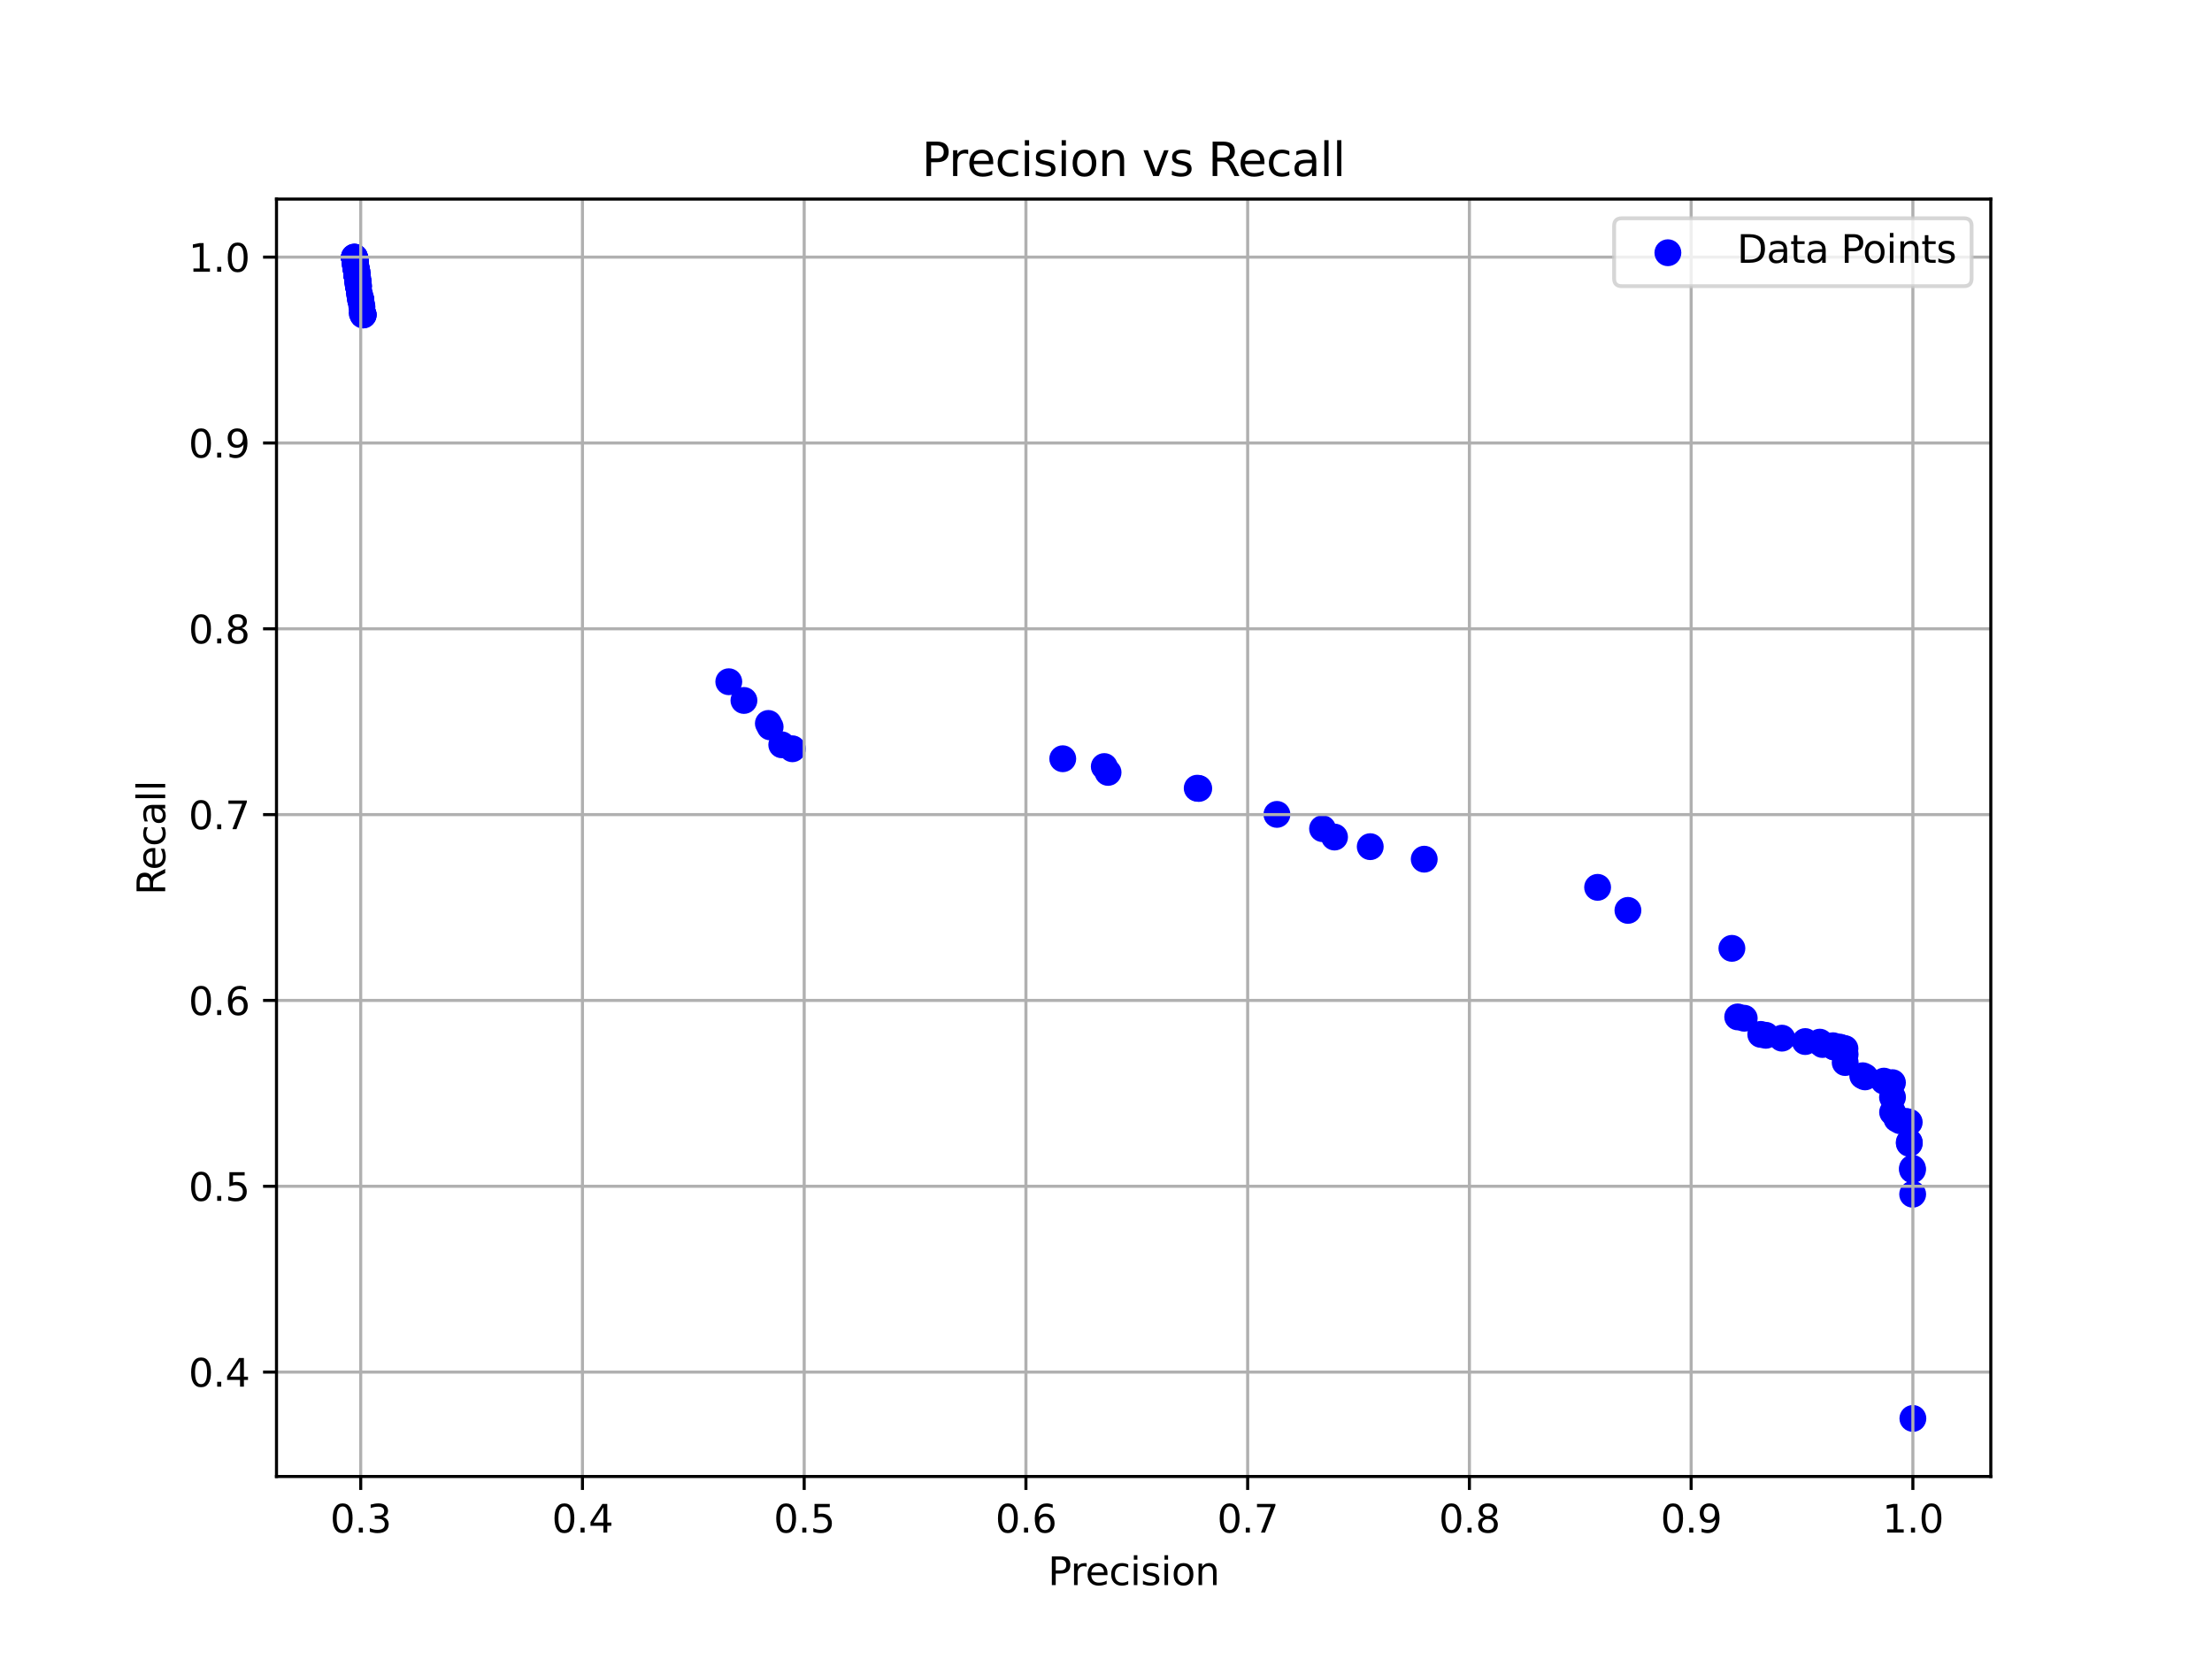 <?xml version="1.0" encoding="utf-8" standalone="no"?>
<!DOCTYPE svg PUBLIC "-//W3C//DTD SVG 1.1//EN"
  "http://www.w3.org/Graphics/SVG/1.1/DTD/svg11.dtd">
<svg xmlns:xlink="http://www.w3.org/1999/xlink" width="576pt" height="432pt" viewBox="0 0 576 432" xmlns="http://www.w3.org/2000/svg" version="1.1">
 <defs>
  <style type="text/css">*{stroke-linejoin: round; stroke-linecap: butt}</style>
 </defs>
 <g id="figure_1">
  <g id="patch_1">
   <path d="M 0 432 
L 576 432 
L 576 0 
L 0 0 
z
" style="fill: #ffffff"/>
  </g>
  <g id="axes_1">
   <g id="patch_2">
    <path d="M 72 384.48 
L 518.4 384.48 
L 518.4 51.84 
L 72 51.84 
z
" style="fill: #ffffff"/>
   </g>
   <g id="PathCollection_1">
    <defs>
     <path id="ma4d15899b3" d="M 0 3 
C 0.796 3 1.559 2.684 2.121 2.121 
C 2.684 1.559 3 0.796 3 0 
C 3 -0.796 2.684 -1.559 2.121 -2.121 
C 1.559 -2.684 0.796 -3 0 -3 
C -0.796 -3 -1.559 -2.684 -2.121 -2.121 
C -2.684 -1.559 -3 -0.796 -3 0 
C -3 0.796 -2.684 1.559 -2.121 2.121 
C -1.559 2.684 -0.796 3 0 3 
z
" style="stroke: #0000ff"/>
    </defs>
    <g clip-path="url(#p84e1c83f91)">
     <use xlink:href="#ma4d15899b3" x="92.291" y="66.96" style="fill: #0000ff; stroke: #0000ff"/>
     <use xlink:href="#ma4d15899b3" x="92.3" y="67.007" style="fill: #0000ff; stroke: #0000ff"/>
     <use xlink:href="#ma4d15899b3" x="92.399" y="67.536" style="fill: #0000ff; stroke: #0000ff"/>
     <use xlink:href="#ma4d15899b3" x="92.567" y="68.894" style="fill: #0000ff; stroke: #0000ff"/>
     <use xlink:href="#ma4d15899b3" x="93.069" y="72.056" style="fill: #0000ff; stroke: #0000ff"/>
     <use xlink:href="#ma4d15899b3" x="93.2" y="73.208" style="fill: #0000ff; stroke: #0000ff"/>
     <use xlink:href="#ma4d15899b3" x="92.796" y="70.332" style="fill: #0000ff; stroke: #0000ff"/>
     <use xlink:href="#ma4d15899b3" x="93.026" y="71.883" style="fill: #0000ff; stroke: #0000ff"/>
     <use xlink:href="#ma4d15899b3" x="92.524" y="68.079" style="fill: #0000ff; stroke: #0000ff"/>
     <use xlink:href="#ma4d15899b3" x="92.802" y="70.384" style="fill: #0000ff; stroke: #0000ff"/>
     <use xlink:href="#ma4d15899b3" x="93.067" y="72.037" style="fill: #0000ff; stroke: #0000ff"/>
     <use xlink:href="#ma4d15899b3" x="92.413" y="67.56" style="fill: #0000ff; stroke: #0000ff"/>
     <use xlink:href="#ma4d15899b3" x="92.349" y="67.241" style="fill: #0000ff; stroke: #0000ff"/>
     <use xlink:href="#ma4d15899b3" x="92.79" y="70.206" style="fill: #0000ff; stroke: #0000ff"/>
     <use xlink:href="#ma4d15899b3" x="92.728" y="69.621" style="fill: #0000ff; stroke: #0000ff"/>
     <use xlink:href="#ma4d15899b3" x="92.824" y="70.436" style="fill: #0000ff; stroke: #0000ff"/>
     <use xlink:href="#ma4d15899b3" x="93.199" y="73.185" style="fill: #0000ff; stroke: #0000ff"/>
     <use xlink:href="#ma4d15899b3" x="92.657" y="69.513" style="fill: #0000ff; stroke: #0000ff"/>
     <use xlink:href="#ma4d15899b3" x="92.825" y="70.454" style="fill: #0000ff; stroke: #0000ff"/>
     <use xlink:href="#ma4d15899b3" x="92.842" y="70.492" style="fill: #0000ff; stroke: #0000ff"/>
     <use xlink:href="#ma4d15899b3" x="92.789" y="70.187" style="fill: #0000ff; stroke: #0000ff"/>
     <use xlink:href="#ma4d15899b3" x="92.417" y="67.62" style="fill: #0000ff; stroke: #0000ff"/>
     <use xlink:href="#ma4d15899b3" x="92.993" y="71.803" style="fill: #0000ff; stroke: #0000ff"/>
     <use xlink:href="#ma4d15899b3" x="93.109" y="72.586" style="fill: #0000ff; stroke: #0000ff"/>
     <use xlink:href="#ma4d15899b3" x="93.04" y="71.953" style="fill: #0000ff; stroke: #0000ff"/>
     <use xlink:href="#ma4d15899b3" x="93.315" y="74.094" style="fill: #0000ff; stroke: #0000ff"/>
     <use xlink:href="#ma4d15899b3" x="92.999" y="71.813" style="fill: #0000ff; stroke: #0000ff"/>
     <use xlink:href="#ma4d15899b3" x="92.417" y="67.625" style="fill: #0000ff; stroke: #0000ff"/>
     <use xlink:href="#ma4d15899b3" x="92.455" y="67.7" style="fill: #0000ff; stroke: #0000ff"/>
     <use xlink:href="#ma4d15899b3" x="93.092" y="72.525" style="fill: #0000ff; stroke: #0000ff"/>
     <use xlink:href="#ma4d15899b3" x="92.347" y="67.157" style="fill: #0000ff; stroke: #0000ff"/>
     <use xlink:href="#ma4d15899b3" x="92.566" y="68.89" style="fill: #0000ff; stroke: #0000ff"/>
     <use xlink:href="#ma4d15899b3" x="93.046" y="72" style="fill: #0000ff; stroke: #0000ff"/>
     <use xlink:href="#ma4d15899b3" x="93.106" y="72.576" style="fill: #0000ff; stroke: #0000ff"/>
     <use xlink:href="#ma4d15899b3" x="93.012" y="71.827" style="fill: #0000ff; stroke: #0000ff"/>
     <use xlink:href="#ma4d15899b3" x="93.287" y="73.925" style="fill: #0000ff; stroke: #0000ff"/>
     <use xlink:href="#ma4d15899b3" x="93.201" y="73.579" style="fill: #0000ff; stroke: #0000ff"/>
     <use xlink:href="#ma4d15899b3" x="93.044" y="71.981" style="fill: #0000ff; stroke: #0000ff"/>
     <use xlink:href="#ma4d15899b3" x="92.456" y="67.723" style="fill: #0000ff; stroke: #0000ff"/>
     <use xlink:href="#ma4d15899b3" x="92.968" y="71.658" style="fill: #0000ff; stroke: #0000ff"/>
     <use xlink:href="#ma4d15899b3" x="93.282" y="73.916" style="fill: #0000ff; stroke: #0000ff"/>
     <use xlink:href="#ma4d15899b3" x="94.291" y="81.494" style="fill: #0000ff; stroke: #0000ff"/>
     <use xlink:href="#ma4d15899b3" x="94.518" y="81.846" style="fill: #0000ff; stroke: #0000ff"/>
     <use xlink:href="#ma4d15899b3" x="94.551" y="82" style="fill: #0000ff; stroke: #0000ff"/>
     <use xlink:href="#ma4d15899b3" x="93.961" y="78.183" style="fill: #0000ff; stroke: #0000ff"/>
     <use xlink:href="#ma4d15899b3" x="92.901" y="70.679" style="fill: #0000ff; stroke: #0000ff"/>
     <use xlink:href="#ma4d15899b3" x="93.015" y="71.845" style="fill: #0000ff; stroke: #0000ff"/>
     <use xlink:href="#ma4d15899b3" x="93.349" y="74.576" style="fill: #0000ff; stroke: #0000ff"/>
     <use xlink:href="#ma4d15899b3" x="480.483" y="276.682" style="fill: #0000ff; stroke: #0000ff"/>
     <use xlink:href="#ma4d15899b3" x="92.572" y="69.133" style="fill: #0000ff; stroke: #0000ff"/>
     <use xlink:href="#ma4d15899b3" x="94.168" y="79.34" style="fill: #0000ff; stroke: #0000ff"/>
     <use xlink:href="#ma4d15899b3" x="92.363" y="67.325" style="fill: #0000ff; stroke: #0000ff"/>
     <use xlink:href="#ma4d15899b3" x="464.006" y="270.335" style="fill: #0000ff; stroke: #0000ff"/>
     <use xlink:href="#ma4d15899b3" x="93.328" y="74.539" style="fill: #0000ff; stroke: #0000ff"/>
     <use xlink:href="#ma4d15899b3" x="92.315" y="67.119" style="fill: #0000ff; stroke: #0000ff"/>
     <use xlink:href="#ma4d15899b3" x="92.306" y="67.049" style="fill: #0000ff; stroke: #0000ff"/>
     <use xlink:href="#ma4d15899b3" x="477.32" y="272.303" style="fill: #0000ff; stroke: #0000ff"/>
     <use xlink:href="#ma4d15899b3" x="458.501" y="269.352" style="fill: #0000ff; stroke: #0000ff"/>
     <use xlink:href="#ma4d15899b3" x="473.873" y="271.375" style="fill: #0000ff; stroke: #0000ff"/>
     <use xlink:href="#ma4d15899b3" x="498.109" y="369.36" style="fill: #0000ff; stroke: #0000ff"/>
     <use xlink:href="#ma4d15899b3" x="92.93" y="70.82" style="fill: #0000ff; stroke: #0000ff"/>
     <use xlink:href="#ma4d15899b3" x="92.569" y="68.96" style="fill: #0000ff; stroke: #0000ff"/>
     <use xlink:href="#ma4d15899b3" x="93.324" y="74.52" style="fill: #0000ff; stroke: #0000ff"/>
     <use xlink:href="#ma4d15899b3" x="494.807" y="291.84" style="fill: #0000ff; stroke: #0000ff"/>
     <use xlink:href="#ma4d15899b3" x="493.959" y="291.371" style="fill: #0000ff; stroke: #0000ff"/>
     <use xlink:href="#ma4d15899b3" x="496.68" y="292.116" style="fill: #0000ff; stroke: #0000ff"/>
     <use xlink:href="#ma4d15899b3" x="93.953" y="78.15" style="fill: #0000ff; stroke: #0000ff"/>
     <use xlink:href="#ma4d15899b3" x="93.954" y="78.155" style="fill: #0000ff; stroke: #0000ff"/>
     <use xlink:href="#ma4d15899b3" x="497.171" y="297.418" style="fill: #0000ff; stroke: #0000ff"/>
     <use xlink:href="#ma4d15899b3" x="477.648" y="272.635" style="fill: #0000ff; stroke: #0000ff"/>
     <use xlink:href="#ma4d15899b3" x="94.531" y="81.888" style="fill: #0000ff; stroke: #0000ff"/>
     <use xlink:href="#ma4d15899b3" x="478.935" y="272.644" style="fill: #0000ff; stroke: #0000ff"/>
     <use xlink:href="#ma4d15899b3" x="477.615" y="272.602" style="fill: #0000ff; stroke: #0000ff"/>
     <use xlink:href="#ma4d15899b3" x="496.286" y="292.027" style="fill: #0000ff; stroke: #0000ff"/>
     <use xlink:href="#ma4d15899b3" x="492.826" y="289.615" style="fill: #0000ff; stroke: #0000ff"/>
     <use xlink:href="#ma4d15899b3" x="92.291" y="66.969" style="fill: #0000ff; stroke: #0000ff"/>
     <use xlink:href="#ma4d15899b3" x="497.181" y="297.727" style="fill: #0000ff; stroke: #0000ff"/>
     <use xlink:href="#ma4d15899b3" x="92.939" y="70.829" style="fill: #0000ff; stroke: #0000ff"/>
     <use xlink:href="#ma4d15899b3" x="497.159" y="292.224" style="fill: #0000ff; stroke: #0000ff"/>
     <use xlink:href="#ma4d15899b3" x="492.788" y="281.919" style="fill: #0000ff; stroke: #0000ff"/>
     <use xlink:href="#ma4d15899b3" x="93.854" y="77.522" style="fill: #0000ff; stroke: #0000ff"/>
     <use xlink:href="#ma4d15899b3" x="470.086" y="271.221" style="fill: #0000ff; stroke: #0000ff"/>
     <use xlink:href="#ma4d15899b3" x="93.941" y="78.075" style="fill: #0000ff; stroke: #0000ff"/>
     <use xlink:href="#ma4d15899b3" x="370.865" y="223.729" style="fill: #0000ff; stroke: #0000ff"/>
     <use xlink:href="#ma4d15899b3" x="492.803" y="285.713" style="fill: #0000ff; stroke: #0000ff"/>
     <use xlink:href="#ma4d15899b3" x="452.495" y="264.803" style="fill: #0000ff; stroke: #0000ff"/>
     <use xlink:href="#ma4d15899b3" x="480.422" y="273.057" style="fill: #0000ff; stroke: #0000ff"/>
     <use xlink:href="#ma4d15899b3" x="93.574" y="76.389" style="fill: #0000ff; stroke: #0000ff"/>
     <use xlink:href="#ma4d15899b3" x="480.467" y="274.556" style="fill: #0000ff; stroke: #0000ff"/>
     <use xlink:href="#ma4d15899b3" x="498.01" y="304.613" style="fill: #0000ff; stroke: #0000ff"/>
     <use xlink:href="#ma4d15899b3" x="490.567" y="281.521" style="fill: #0000ff; stroke: #0000ff"/>
     <use xlink:href="#ma4d15899b3" x="485.652" y="280.42" style="fill: #0000ff; stroke: #0000ff"/>
     <use xlink:href="#ma4d15899b3" x="92.314" y="67.11" style="fill: #0000ff; stroke: #0000ff"/>
     <use xlink:href="#ma4d15899b3" x="94.26" y="79.953" style="fill: #0000ff; stroke: #0000ff"/>
     <use xlink:href="#ma4d15899b3" x="92.548" y="68.726" style="fill: #0000ff; stroke: #0000ff"/>
     <use xlink:href="#ma4d15899b3" x="92.369" y="67.349" style="fill: #0000ff; stroke: #0000ff"/>
     <use xlink:href="#ma4d15899b3" x="423.908" y="237.065" style="fill: #0000ff; stroke: #0000ff"/>
     <use xlink:href="#ma4d15899b3" x="287.552" y="199.607" style="fill: #0000ff; stroke: #0000ff"/>
     <use xlink:href="#ma4d15899b3" x="450.981" y="246.948" style="fill: #0000ff; stroke: #0000ff"/>
     <use xlink:href="#ma4d15899b3" x="189.775" y="177.521" style="fill: #0000ff; stroke: #0000ff"/>
     <use xlink:href="#ma4d15899b3" x="200.541" y="189.278" style="fill: #0000ff; stroke: #0000ff"/>
     <use xlink:href="#ma4d15899b3" x="94.587" y="82.024" style="fill: #0000ff; stroke: #0000ff"/>
     <use xlink:href="#ma4d15899b3" x="332.511" y="212.066" style="fill: #0000ff; stroke: #0000ff"/>
     <use xlink:href="#ma4d15899b3" x="347.508" y="217.968" style="fill: #0000ff; stroke: #0000ff"/>
     <use xlink:href="#ma4d15899b3" x="459.816" y="269.59" style="fill: #0000ff; stroke: #0000ff"/>
     <use xlink:href="#ma4d15899b3" x="356.807" y="220.469" style="fill: #0000ff; stroke: #0000ff"/>
     <use xlink:href="#ma4d15899b3" x="479.648" y="272.879" style="fill: #0000ff; stroke: #0000ff"/>
     <use xlink:href="#ma4d15899b3" x="497.988" y="304.224" style="fill: #0000ff; stroke: #0000ff"/>
     <use xlink:href="#ma4d15899b3" x="312.153" y="205.312" style="fill: #0000ff; stroke: #0000ff"/>
     <use xlink:href="#ma4d15899b3" x="485.054" y="280.12" style="fill: #0000ff; stroke: #0000ff"/>
     <use xlink:href="#ma4d15899b3" x="203.569" y="193.944" style="fill: #0000ff; stroke: #0000ff"/>
     <use xlink:href="#ma4d15899b3" x="454.192" y="265.145" style="fill: #0000ff; stroke: #0000ff"/>
     <use xlink:href="#ma4d15899b3" x="311.75" y="205.246" style="fill: #0000ff; stroke: #0000ff"/>
     <use xlink:href="#ma4d15899b3" x="206.335" y="194.979" style="fill: #0000ff; stroke: #0000ff"/>
     <use xlink:href="#ma4d15899b3" x="193.722" y="182.398" style="fill: #0000ff; stroke: #0000ff"/>
     <use xlink:href="#ma4d15899b3" x="344.389" y="215.785" style="fill: #0000ff; stroke: #0000ff"/>
     <use xlink:href="#ma4d15899b3" x="288.535" y="201.134" style="fill: #0000ff; stroke: #0000ff"/>
     <use xlink:href="#ma4d15899b3" x="276.737" y="197.574" style="fill: #0000ff; stroke: #0000ff"/>
     <use xlink:href="#ma4d15899b3" x="200.08" y="188.384" style="fill: #0000ff; stroke: #0000ff"/>
     <use xlink:href="#ma4d15899b3" x="474.571" y="271.989" style="fill: #0000ff; stroke: #0000ff"/>
     <use xlink:href="#ma4d15899b3" x="416.016" y="231.064" style="fill: #0000ff; stroke: #0000ff"/>
     <use xlink:href="#ma4d15899b3" x="498.053" y="310.974" style="fill: #0000ff; stroke: #0000ff"/>
    </g>
   </g>
   <g id="matplotlib.axis_1">
    <g id="xtick_1">
     <g id="line2d_1">
      <path d="M 93.928 384.48 
L 93.928 51.84 
" clip-path="url(#p84e1c83f91)" style="fill: none; stroke: #b0b0b0; stroke-width: 0.8; stroke-linecap: square"/>
     </g>
     <g id="line2d_2">
      <defs>
       <path id="mfd34f1560f" d="M 0 0 
L 0 3.5 
" style="stroke: #000000; stroke-width: 0.8"/>
      </defs>
      <g>
       <use xlink:href="#mfd34f1560f" x="93.928" y="384.48" style="stroke: #000000; stroke-width: 0.8"/>
      </g>
     </g>
     <g id="text_1">
      <!-- 0.3 -->
      <g transform="translate(85.977 399.078) scale(0.1 -0.1)">
       <defs>
        <path id="DejaVuSans-30" d="M 2034 4250 
Q 1547 4250 1301 3770 
Q 1056 3291 1056 2328 
Q 1056 1369 1301 889 
Q 1547 409 2034 409 
Q 2525 409 2770 889 
Q 3016 1369 3016 2328 
Q 3016 3291 2770 3770 
Q 2525 4250 2034 4250 
z
M 2034 4750 
Q 2819 4750 3233 4129 
Q 3647 3509 3647 2328 
Q 3647 1150 3233 529 
Q 2819 -91 2034 -91 
Q 1250 -91 836 529 
Q 422 1150 422 2328 
Q 422 3509 836 4129 
Q 1250 4750 2034 4750 
z
" transform="scale(0.016)"/>
        <path id="DejaVuSans-2e" d="M 684 794 
L 1344 794 
L 1344 0 
L 684 0 
L 684 794 
z
" transform="scale(0.016)"/>
        <path id="DejaVuSans-33" d="M 2597 2516 
Q 3050 2419 3304 2112 
Q 3559 1806 3559 1356 
Q 3559 666 3084 287 
Q 2609 -91 1734 -91 
Q 1441 -91 1130 -33 
Q 819 25 488 141 
L 488 750 
Q 750 597 1062 519 
Q 1375 441 1716 441 
Q 2309 441 2620 675 
Q 2931 909 2931 1356 
Q 2931 1769 2642 2001 
Q 2353 2234 1838 2234 
L 1294 2234 
L 1294 2753 
L 1863 2753 
Q 2328 2753 2575 2939 
Q 2822 3125 2822 3475 
Q 2822 3834 2567 4026 
Q 2313 4219 1838 4219 
Q 1578 4219 1281 4162 
Q 984 4106 628 3988 
L 628 4550 
Q 988 4650 1302 4700 
Q 1616 4750 1894 4750 
Q 2613 4750 3031 4423 
Q 3450 4097 3450 3541 
Q 3450 3153 3228 2886 
Q 3006 2619 2597 2516 
z
" transform="scale(0.016)"/>
       </defs>
       <use xlink:href="#DejaVuSans-30"/>
       <use xlink:href="#DejaVuSans-2e" x="63.623"/>
       <use xlink:href="#DejaVuSans-33" x="95.41"/>
      </g>
     </g>
    </g>
    <g id="xtick_2">
     <g id="line2d_3">
      <path d="M 151.669 384.48 
L 151.669 51.84 
" clip-path="url(#p84e1c83f91)" style="fill: none; stroke: #b0b0b0; stroke-width: 0.8; stroke-linecap: square"/>
     </g>
     <g id="line2d_4">
      <g>
       <use xlink:href="#mfd34f1560f" x="151.669" y="384.48" style="stroke: #000000; stroke-width: 0.8"/>
      </g>
     </g>
     <g id="text_2">
      <!-- 0.4 -->
      <g transform="translate(143.717 399.078) scale(0.1 -0.1)">
       <defs>
        <path id="DejaVuSans-34" d="M 2419 4116 
L 825 1625 
L 2419 1625 
L 2419 4116 
z
M 2253 4666 
L 3047 4666 
L 3047 1625 
L 3713 1625 
L 3713 1100 
L 3047 1100 
L 3047 0 
L 2419 0 
L 2419 1100 
L 313 1100 
L 313 1709 
L 2253 4666 
z
" transform="scale(0.016)"/>
       </defs>
       <use xlink:href="#DejaVuSans-30"/>
       <use xlink:href="#DejaVuSans-2e" x="63.623"/>
       <use xlink:href="#DejaVuSans-34" x="95.41"/>
      </g>
     </g>
    </g>
    <g id="xtick_3">
     <g id="line2d_5">
      <path d="M 209.409 384.48 
L 209.409 51.84 
" clip-path="url(#p84e1c83f91)" style="fill: none; stroke: #b0b0b0; stroke-width: 0.8; stroke-linecap: square"/>
     </g>
     <g id="line2d_6">
      <g>
       <use xlink:href="#mfd34f1560f" x="209.409" y="384.48" style="stroke: #000000; stroke-width: 0.8"/>
      </g>
     </g>
     <g id="text_3">
      <!-- 0.5 -->
      <g transform="translate(201.457 399.078) scale(0.1 -0.1)">
       <defs>
        <path id="DejaVuSans-35" d="M 691 4666 
L 3169 4666 
L 3169 4134 
L 1269 4134 
L 1269 2991 
Q 1406 3038 1543 3061 
Q 1681 3084 1819 3084 
Q 2600 3084 3056 2656 
Q 3513 2228 3513 1497 
Q 3513 744 3044 326 
Q 2575 -91 1722 -91 
Q 1428 -91 1123 -41 
Q 819 9 494 109 
L 494 744 
Q 775 591 1075 516 
Q 1375 441 1709 441 
Q 2250 441 2565 725 
Q 2881 1009 2881 1497 
Q 2881 1984 2565 2268 
Q 2250 2553 1709 2553 
Q 1456 2553 1204 2497 
Q 953 2441 691 2322 
L 691 4666 
z
" transform="scale(0.016)"/>
       </defs>
       <use xlink:href="#DejaVuSans-30"/>
       <use xlink:href="#DejaVuSans-2e" x="63.623"/>
       <use xlink:href="#DejaVuSans-35" x="95.41"/>
      </g>
     </g>
    </g>
    <g id="xtick_4">
     <g id="line2d_7">
      <path d="M 267.149 384.48 
L 267.149 51.84 
" clip-path="url(#p84e1c83f91)" style="fill: none; stroke: #b0b0b0; stroke-width: 0.8; stroke-linecap: square"/>
     </g>
     <g id="line2d_8">
      <g>
       <use xlink:href="#mfd34f1560f" x="267.149" y="384.48" style="stroke: #000000; stroke-width: 0.8"/>
      </g>
     </g>
     <g id="text_4">
      <!-- 0.6 -->
      <g transform="translate(259.197 399.078) scale(0.1 -0.1)">
       <defs>
        <path id="DejaVuSans-36" d="M 2113 2584 
Q 1688 2584 1439 2293 
Q 1191 2003 1191 1497 
Q 1191 994 1439 701 
Q 1688 409 2113 409 
Q 2538 409 2786 701 
Q 3034 994 3034 1497 
Q 3034 2003 2786 2293 
Q 2538 2584 2113 2584 
z
M 3366 4563 
L 3366 3988 
Q 3128 4100 2886 4159 
Q 2644 4219 2406 4219 
Q 1781 4219 1451 3797 
Q 1122 3375 1075 2522 
Q 1259 2794 1537 2939 
Q 1816 3084 2150 3084 
Q 2853 3084 3261 2657 
Q 3669 2231 3669 1497 
Q 3669 778 3244 343 
Q 2819 -91 2113 -91 
Q 1303 -91 875 529 
Q 447 1150 447 2328 
Q 447 3434 972 4092 
Q 1497 4750 2381 4750 
Q 2619 4750 2861 4703 
Q 3103 4656 3366 4563 
z
" transform="scale(0.016)"/>
       </defs>
       <use xlink:href="#DejaVuSans-30"/>
       <use xlink:href="#DejaVuSans-2e" x="63.623"/>
       <use xlink:href="#DejaVuSans-36" x="95.41"/>
      </g>
     </g>
    </g>
    <g id="xtick_5">
     <g id="line2d_9">
      <path d="M 324.889 384.48 
L 324.889 51.84 
" clip-path="url(#p84e1c83f91)" style="fill: none; stroke: #b0b0b0; stroke-width: 0.8; stroke-linecap: square"/>
     </g>
     <g id="line2d_10">
      <g>
       <use xlink:href="#mfd34f1560f" x="324.889" y="384.48" style="stroke: #000000; stroke-width: 0.8"/>
      </g>
     </g>
     <g id="text_5">
      <!-- 0.7 -->
      <g transform="translate(316.937 399.078) scale(0.1 -0.1)">
       <defs>
        <path id="DejaVuSans-37" d="M 525 4666 
L 3525 4666 
L 3525 4397 
L 1831 0 
L 1172 0 
L 2766 4134 
L 525 4134 
L 525 4666 
z
" transform="scale(0.016)"/>
       </defs>
       <use xlink:href="#DejaVuSans-30"/>
       <use xlink:href="#DejaVuSans-2e" x="63.623"/>
       <use xlink:href="#DejaVuSans-37" x="95.41"/>
      </g>
     </g>
    </g>
    <g id="xtick_6">
     <g id="line2d_11">
      <path d="M 382.629 384.48 
L 382.629 51.84 
" clip-path="url(#p84e1c83f91)" style="fill: none; stroke: #b0b0b0; stroke-width: 0.8; stroke-linecap: square"/>
     </g>
     <g id="line2d_12">
      <g>
       <use xlink:href="#mfd34f1560f" x="382.629" y="384.48" style="stroke: #000000; stroke-width: 0.8"/>
      </g>
     </g>
     <g id="text_6">
      <!-- 0.8 -->
      <g transform="translate(374.677 399.078) scale(0.1 -0.1)">
       <defs>
        <path id="DejaVuSans-38" d="M 2034 2216 
Q 1584 2216 1326 1975 
Q 1069 1734 1069 1313 
Q 1069 891 1326 650 
Q 1584 409 2034 409 
Q 2484 409 2743 651 
Q 3003 894 3003 1313 
Q 3003 1734 2745 1975 
Q 2488 2216 2034 2216 
z
M 1403 2484 
Q 997 2584 770 2862 
Q 544 3141 544 3541 
Q 544 4100 942 4425 
Q 1341 4750 2034 4750 
Q 2731 4750 3128 4425 
Q 3525 4100 3525 3541 
Q 3525 3141 3298 2862 
Q 3072 2584 2669 2484 
Q 3125 2378 3379 2068 
Q 3634 1759 3634 1313 
Q 3634 634 3220 271 
Q 2806 -91 2034 -91 
Q 1263 -91 848 271 
Q 434 634 434 1313 
Q 434 1759 690 2068 
Q 947 2378 1403 2484 
z
M 1172 3481 
Q 1172 3119 1398 2916 
Q 1625 2713 2034 2713 
Q 2441 2713 2670 2916 
Q 2900 3119 2900 3481 
Q 2900 3844 2670 4047 
Q 2441 4250 2034 4250 
Q 1625 4250 1398 4047 
Q 1172 3844 1172 3481 
z
" transform="scale(0.016)"/>
       </defs>
       <use xlink:href="#DejaVuSans-30"/>
       <use xlink:href="#DejaVuSans-2e" x="63.623"/>
       <use xlink:href="#DejaVuSans-38" x="95.41"/>
      </g>
     </g>
    </g>
    <g id="xtick_7">
     <g id="line2d_13">
      <path d="M 440.369 384.48 
L 440.369 51.84 
" clip-path="url(#p84e1c83f91)" style="fill: none; stroke: #b0b0b0; stroke-width: 0.8; stroke-linecap: square"/>
     </g>
     <g id="line2d_14">
      <g>
       <use xlink:href="#mfd34f1560f" x="440.369" y="384.48" style="stroke: #000000; stroke-width: 0.8"/>
      </g>
     </g>
     <g id="text_7">
      <!-- 0.9 -->
      <g transform="translate(432.417 399.078) scale(0.1 -0.1)">
       <defs>
        <path id="DejaVuSans-39" d="M 703 97 
L 703 672 
Q 941 559 1184 500 
Q 1428 441 1663 441 
Q 2288 441 2617 861 
Q 2947 1281 2994 2138 
Q 2813 1869 2534 1725 
Q 2256 1581 1919 1581 
Q 1219 1581 811 2004 
Q 403 2428 403 3163 
Q 403 3881 828 4315 
Q 1253 4750 1959 4750 
Q 2769 4750 3195 4129 
Q 3622 3509 3622 2328 
Q 3622 1225 3098 567 
Q 2575 -91 1691 -91 
Q 1453 -91 1209 -44 
Q 966 3 703 97 
z
M 1959 2075 
Q 2384 2075 2632 2365 
Q 2881 2656 2881 3163 
Q 2881 3666 2632 3958 
Q 2384 4250 1959 4250 
Q 1534 4250 1286 3958 
Q 1038 3666 1038 3163 
Q 1038 2656 1286 2365 
Q 1534 2075 1959 2075 
z
" transform="scale(0.016)"/>
       </defs>
       <use xlink:href="#DejaVuSans-30"/>
       <use xlink:href="#DejaVuSans-2e" x="63.623"/>
       <use xlink:href="#DejaVuSans-39" x="95.41"/>
      </g>
     </g>
    </g>
    <g id="xtick_8">
     <g id="line2d_15">
      <path d="M 498.109 384.48 
L 498.109 51.84 
" clip-path="url(#p84e1c83f91)" style="fill: none; stroke: #b0b0b0; stroke-width: 0.8; stroke-linecap: square"/>
     </g>
     <g id="line2d_16">
      <g>
       <use xlink:href="#mfd34f1560f" x="498.109" y="384.48" style="stroke: #000000; stroke-width: 0.8"/>
      </g>
     </g>
     <g id="text_8">
      <!-- 1.0 -->
      <g transform="translate(490.158 399.078) scale(0.1 -0.1)">
       <defs>
        <path id="DejaVuSans-31" d="M 794 531 
L 1825 531 
L 1825 4091 
L 703 3866 
L 703 4441 
L 1819 4666 
L 2450 4666 
L 2450 531 
L 3481 531 
L 3481 0 
L 794 0 
L 794 531 
z
" transform="scale(0.016)"/>
       </defs>
       <use xlink:href="#DejaVuSans-31"/>
       <use xlink:href="#DejaVuSans-2e" x="63.623"/>
       <use xlink:href="#DejaVuSans-30" x="95.41"/>
      </g>
     </g>
    </g>
    <g id="text_9">
     <!-- Precision -->
     <g transform="translate(272.893 412.757) scale(0.1 -0.1)">
      <defs>
       <path id="DejaVuSans-50" d="M 1259 4147 
L 1259 2394 
L 2053 2394 
Q 2494 2394 2734 2622 
Q 2975 2850 2975 3272 
Q 2975 3691 2734 3919 
Q 2494 4147 2053 4147 
L 1259 4147 
z
M 628 4666 
L 2053 4666 
Q 2838 4666 3239 4311 
Q 3641 3956 3641 3272 
Q 3641 2581 3239 2228 
Q 2838 1875 2053 1875 
L 1259 1875 
L 1259 0 
L 628 0 
L 628 4666 
z
" transform="scale(0.016)"/>
       <path id="DejaVuSans-72" d="M 2631 2963 
Q 2534 3019 2420 3045 
Q 2306 3072 2169 3072 
Q 1681 3072 1420 2755 
Q 1159 2438 1159 1844 
L 1159 0 
L 581 0 
L 581 3500 
L 1159 3500 
L 1159 2956 
Q 1341 3275 1631 3429 
Q 1922 3584 2338 3584 
Q 2397 3584 2469 3576 
Q 2541 3569 2628 3553 
L 2631 2963 
z
" transform="scale(0.016)"/>
       <path id="DejaVuSans-65" d="M 3597 1894 
L 3597 1613 
L 953 1613 
Q 991 1019 1311 708 
Q 1631 397 2203 397 
Q 2534 397 2845 478 
Q 3156 559 3463 722 
L 3463 178 
Q 3153 47 2828 -22 
Q 2503 -91 2169 -91 
Q 1331 -91 842 396 
Q 353 884 353 1716 
Q 353 2575 817 3079 
Q 1281 3584 2069 3584 
Q 2775 3584 3186 3129 
Q 3597 2675 3597 1894 
z
M 3022 2063 
Q 3016 2534 2758 2815 
Q 2500 3097 2075 3097 
Q 1594 3097 1305 2825 
Q 1016 2553 972 2059 
L 3022 2063 
z
" transform="scale(0.016)"/>
       <path id="DejaVuSans-63" d="M 3122 3366 
L 3122 2828 
Q 2878 2963 2633 3030 
Q 2388 3097 2138 3097 
Q 1578 3097 1268 2742 
Q 959 2388 959 1747 
Q 959 1106 1268 751 
Q 1578 397 2138 397 
Q 2388 397 2633 464 
Q 2878 531 3122 666 
L 3122 134 
Q 2881 22 2623 -34 
Q 2366 -91 2075 -91 
Q 1284 -91 818 406 
Q 353 903 353 1747 
Q 353 2603 823 3093 
Q 1294 3584 2113 3584 
Q 2378 3584 2631 3529 
Q 2884 3475 3122 3366 
z
" transform="scale(0.016)"/>
       <path id="DejaVuSans-69" d="M 603 3500 
L 1178 3500 
L 1178 0 
L 603 0 
L 603 3500 
z
M 603 4863 
L 1178 4863 
L 1178 4134 
L 603 4134 
L 603 4863 
z
" transform="scale(0.016)"/>
       <path id="DejaVuSans-73" d="M 2834 3397 
L 2834 2853 
Q 2591 2978 2328 3040 
Q 2066 3103 1784 3103 
Q 1356 3103 1142 2972 
Q 928 2841 928 2578 
Q 928 2378 1081 2264 
Q 1234 2150 1697 2047 
L 1894 2003 
Q 2506 1872 2764 1633 
Q 3022 1394 3022 966 
Q 3022 478 2636 193 
Q 2250 -91 1575 -91 
Q 1294 -91 989 -36 
Q 684 19 347 128 
L 347 722 
Q 666 556 975 473 
Q 1284 391 1588 391 
Q 1994 391 2212 530 
Q 2431 669 2431 922 
Q 2431 1156 2273 1281 
Q 2116 1406 1581 1522 
L 1381 1569 
Q 847 1681 609 1914 
Q 372 2147 372 2553 
Q 372 3047 722 3315 
Q 1072 3584 1716 3584 
Q 2034 3584 2315 3537 
Q 2597 3491 2834 3397 
z
" transform="scale(0.016)"/>
       <path id="DejaVuSans-6f" d="M 1959 3097 
Q 1497 3097 1228 2736 
Q 959 2375 959 1747 
Q 959 1119 1226 758 
Q 1494 397 1959 397 
Q 2419 397 2687 759 
Q 2956 1122 2956 1747 
Q 2956 2369 2687 2733 
Q 2419 3097 1959 3097 
z
M 1959 3584 
Q 2709 3584 3137 3096 
Q 3566 2609 3566 1747 
Q 3566 888 3137 398 
Q 2709 -91 1959 -91 
Q 1206 -91 779 398 
Q 353 888 353 1747 
Q 353 2609 779 3096 
Q 1206 3584 1959 3584 
z
" transform="scale(0.016)"/>
       <path id="DejaVuSans-6e" d="M 3513 2113 
L 3513 0 
L 2938 0 
L 2938 2094 
Q 2938 2591 2744 2837 
Q 2550 3084 2163 3084 
Q 1697 3084 1428 2787 
Q 1159 2491 1159 1978 
L 1159 0 
L 581 0 
L 581 3500 
L 1159 3500 
L 1159 2956 
Q 1366 3272 1645 3428 
Q 1925 3584 2291 3584 
Q 2894 3584 3203 3211 
Q 3513 2838 3513 2113 
z
" transform="scale(0.016)"/>
      </defs>
      <use xlink:href="#DejaVuSans-50"/>
      <use xlink:href="#DejaVuSans-72" x="58.553"/>
      <use xlink:href="#DejaVuSans-65" x="97.416"/>
      <use xlink:href="#DejaVuSans-63" x="158.939"/>
      <use xlink:href="#DejaVuSans-69" x="213.92"/>
      <use xlink:href="#DejaVuSans-73" x="241.703"/>
      <use xlink:href="#DejaVuSans-69" x="293.803"/>
      <use xlink:href="#DejaVuSans-6f" x="321.586"/>
      <use xlink:href="#DejaVuSans-6e" x="382.768"/>
     </g>
    </g>
   </g>
   <g id="matplotlib.axis_2">
    <g id="ytick_1">
     <g id="line2d_17">
      <path d="M 72 357.286 
L 518.4 357.286 
" clip-path="url(#p84e1c83f91)" style="fill: none; stroke: #b0b0b0; stroke-width: 0.8; stroke-linecap: square"/>
     </g>
     <g id="line2d_18">
      <defs>
       <path id="m3dfbfeb52b" d="M 0 0 
L -3.5 0 
" style="stroke: #000000; stroke-width: 0.8"/>
      </defs>
      <g>
       <use xlink:href="#m3dfbfeb52b" x="72" y="357.286" style="stroke: #000000; stroke-width: 0.8"/>
      </g>
     </g>
     <g id="text_10">
      <!-- 0.4 -->
      <g transform="translate(49.097 361.086) scale(0.1 -0.1)">
       <use xlink:href="#DejaVuSans-30"/>
       <use xlink:href="#DejaVuSans-2e" x="63.623"/>
       <use xlink:href="#DejaVuSans-34" x="95.41"/>
      </g>
     </g>
    </g>
    <g id="ytick_2">
     <g id="line2d_19">
      <path d="M 72 308.899 
L 518.4 308.899 
" clip-path="url(#p84e1c83f91)" style="fill: none; stroke: #b0b0b0; stroke-width: 0.8; stroke-linecap: square"/>
     </g>
     <g id="line2d_20">
      <g>
       <use xlink:href="#m3dfbfeb52b" x="72" y="308.899" style="stroke: #000000; stroke-width: 0.8"/>
      </g>
     </g>
     <g id="text_11">
      <!-- 0.5 -->
      <g transform="translate(49.097 312.698) scale(0.1 -0.1)">
       <use xlink:href="#DejaVuSans-30"/>
       <use xlink:href="#DejaVuSans-2e" x="63.623"/>
       <use xlink:href="#DejaVuSans-35" x="95.41"/>
      </g>
     </g>
    </g>
    <g id="ytick_3">
     <g id="line2d_21">
      <path d="M 72 260.511 
L 518.4 260.511 
" clip-path="url(#p84e1c83f91)" style="fill: none; stroke: #b0b0b0; stroke-width: 0.8; stroke-linecap: square"/>
     </g>
     <g id="line2d_22">
      <g>
       <use xlink:href="#m3dfbfeb52b" x="72" y="260.511" style="stroke: #000000; stroke-width: 0.8"/>
      </g>
     </g>
     <g id="text_12">
      <!-- 0.6 -->
      <g transform="translate(49.097 264.31) scale(0.1 -0.1)">
       <use xlink:href="#DejaVuSans-30"/>
       <use xlink:href="#DejaVuSans-2e" x="63.623"/>
       <use xlink:href="#DejaVuSans-36" x="95.41"/>
      </g>
     </g>
    </g>
    <g id="ytick_4">
     <g id="line2d_23">
      <path d="M 72 212.123 
L 518.4 212.123 
" clip-path="url(#p84e1c83f91)" style="fill: none; stroke: #b0b0b0; stroke-width: 0.8; stroke-linecap: square"/>
     </g>
     <g id="line2d_24">
      <g>
       <use xlink:href="#m3dfbfeb52b" x="72" y="212.123" style="stroke: #000000; stroke-width: 0.8"/>
      </g>
     </g>
     <g id="text_13">
      <!-- 0.7 -->
      <g transform="translate(49.097 215.922) scale(0.1 -0.1)">
       <use xlink:href="#DejaVuSans-30"/>
       <use xlink:href="#DejaVuSans-2e" x="63.623"/>
       <use xlink:href="#DejaVuSans-37" x="95.41"/>
      </g>
     </g>
    </g>
    <g id="ytick_5">
     <g id="line2d_25">
      <path d="M 72 163.735 
L 518.4 163.735 
" clip-path="url(#p84e1c83f91)" style="fill: none; stroke: #b0b0b0; stroke-width: 0.8; stroke-linecap: square"/>
     </g>
     <g id="line2d_26">
      <g>
       <use xlink:href="#m3dfbfeb52b" x="72" y="163.735" style="stroke: #000000; stroke-width: 0.8"/>
      </g>
     </g>
     <g id="text_14">
      <!-- 0.8 -->
      <g transform="translate(49.097 167.535) scale(0.1 -0.1)">
       <use xlink:href="#DejaVuSans-30"/>
       <use xlink:href="#DejaVuSans-2e" x="63.623"/>
       <use xlink:href="#DejaVuSans-38" x="95.41"/>
      </g>
     </g>
    </g>
    <g id="ytick_6">
     <g id="line2d_27">
      <path d="M 72 115.348 
L 518.4 115.348 
" clip-path="url(#p84e1c83f91)" style="fill: none; stroke: #b0b0b0; stroke-width: 0.8; stroke-linecap: square"/>
     </g>
     <g id="line2d_28">
      <g>
       <use xlink:href="#m3dfbfeb52b" x="72" y="115.348" style="stroke: #000000; stroke-width: 0.8"/>
      </g>
     </g>
     <g id="text_15">
      <!-- 0.9 -->
      <g transform="translate(49.097 119.147) scale(0.1 -0.1)">
       <use xlink:href="#DejaVuSans-30"/>
       <use xlink:href="#DejaVuSans-2e" x="63.623"/>
       <use xlink:href="#DejaVuSans-39" x="95.41"/>
      </g>
     </g>
    </g>
    <g id="ytick_7">
     <g id="line2d_29">
      <path d="M 72 66.96 
L 518.4 66.96 
" clip-path="url(#p84e1c83f91)" style="fill: none; stroke: #b0b0b0; stroke-width: 0.8; stroke-linecap: square"/>
     </g>
     <g id="line2d_30">
      <g>
       <use xlink:href="#m3dfbfeb52b" x="72" y="66.96" style="stroke: #000000; stroke-width: 0.8"/>
      </g>
     </g>
     <g id="text_16">
      <!-- 1.0 -->
      <g transform="translate(49.097 70.759) scale(0.1 -0.1)">
       <use xlink:href="#DejaVuSans-31"/>
       <use xlink:href="#DejaVuSans-2e" x="63.623"/>
       <use xlink:href="#DejaVuSans-30" x="95.41"/>
      </g>
     </g>
    </g>
    <g id="text_17">
     <!-- Recall -->
     <g transform="translate(43.017 233.077) rotate(-90) scale(0.1 -0.1)">
      <defs>
       <path id="DejaVuSans-52" d="M 2841 2188 
Q 3044 2119 3236 1894 
Q 3428 1669 3622 1275 
L 4263 0 
L 3584 0 
L 2988 1197 
Q 2756 1666 2539 1819 
Q 2322 1972 1947 1972 
L 1259 1972 
L 1259 0 
L 628 0 
L 628 4666 
L 2053 4666 
Q 2853 4666 3247 4331 
Q 3641 3997 3641 3322 
Q 3641 2881 3436 2590 
Q 3231 2300 2841 2188 
z
M 1259 4147 
L 1259 2491 
L 2053 2491 
Q 2509 2491 2742 2702 
Q 2975 2913 2975 3322 
Q 2975 3731 2742 3939 
Q 2509 4147 2053 4147 
L 1259 4147 
z
" transform="scale(0.016)"/>
       <path id="DejaVuSans-61" d="M 2194 1759 
Q 1497 1759 1228 1600 
Q 959 1441 959 1056 
Q 959 750 1161 570 
Q 1363 391 1709 391 
Q 2188 391 2477 730 
Q 2766 1069 2766 1631 
L 2766 1759 
L 2194 1759 
z
M 3341 1997 
L 3341 0 
L 2766 0 
L 2766 531 
Q 2569 213 2275 61 
Q 1981 -91 1556 -91 
Q 1019 -91 701 211 
Q 384 513 384 1019 
Q 384 1609 779 1909 
Q 1175 2209 1959 2209 
L 2766 2209 
L 2766 2266 
Q 2766 2663 2505 2880 
Q 2244 3097 1772 3097 
Q 1472 3097 1187 3025 
Q 903 2953 641 2809 
L 641 3341 
Q 956 3463 1253 3523 
Q 1550 3584 1831 3584 
Q 2591 3584 2966 3190 
Q 3341 2797 3341 1997 
z
" transform="scale(0.016)"/>
       <path id="DejaVuSans-6c" d="M 603 4863 
L 1178 4863 
L 1178 0 
L 603 0 
L 603 4863 
z
" transform="scale(0.016)"/>
      </defs>
      <use xlink:href="#DejaVuSans-52"/>
      <use xlink:href="#DejaVuSans-65" x="64.982"/>
      <use xlink:href="#DejaVuSans-63" x="126.506"/>
      <use xlink:href="#DejaVuSans-61" x="181.486"/>
      <use xlink:href="#DejaVuSans-6c" x="242.766"/>
      <use xlink:href="#DejaVuSans-6c" x="270.549"/>
     </g>
    </g>
   </g>
   <g id="patch_3">
    <path d="M 72 384.48 
L 72 51.84 
" style="fill: none; stroke: #000000; stroke-width: 0.8; stroke-linejoin: miter; stroke-linecap: square"/>
   </g>
   <g id="patch_4">
    <path d="M 518.4 384.48 
L 518.4 51.84 
" style="fill: none; stroke: #000000; stroke-width: 0.8; stroke-linejoin: miter; stroke-linecap: square"/>
   </g>
   <g id="patch_5">
    <path d="M 72 384.48 
L 518.4 384.48 
" style="fill: none; stroke: #000000; stroke-width: 0.8; stroke-linejoin: miter; stroke-linecap: square"/>
   </g>
   <g id="patch_6">
    <path d="M 72 51.84 
L 518.4 51.84 
" style="fill: none; stroke: #000000; stroke-width: 0.8; stroke-linejoin: miter; stroke-linecap: square"/>
   </g>
   <g id="text_18">
    <!-- Precision vs Recall -->
    <g transform="translate(240.04 45.84) scale(0.12 -0.12)">
     <defs>
      <path id="DejaVuSans-20" transform="scale(0.016)"/>
      <path id="DejaVuSans-76" d="M 191 3500 
L 800 3500 
L 1894 563 
L 2988 3500 
L 3597 3500 
L 2284 0 
L 1503 0 
L 191 3500 
z
" transform="scale(0.016)"/>
     </defs>
     <use xlink:href="#DejaVuSans-50"/>
     <use xlink:href="#DejaVuSans-72" x="58.553"/>
     <use xlink:href="#DejaVuSans-65" x="97.416"/>
     <use xlink:href="#DejaVuSans-63" x="158.939"/>
     <use xlink:href="#DejaVuSans-69" x="213.92"/>
     <use xlink:href="#DejaVuSans-73" x="241.703"/>
     <use xlink:href="#DejaVuSans-69" x="293.803"/>
     <use xlink:href="#DejaVuSans-6f" x="321.586"/>
     <use xlink:href="#DejaVuSans-6e" x="382.768"/>
     <use xlink:href="#DejaVuSans-20" x="446.146"/>
     <use xlink:href="#DejaVuSans-76" x="477.934"/>
     <use xlink:href="#DejaVuSans-73" x="537.113"/>
     <use xlink:href="#DejaVuSans-20" x="589.213"/>
     <use xlink:href="#DejaVuSans-52" x="621"/>
     <use xlink:href="#DejaVuSans-65" x="685.982"/>
     <use xlink:href="#DejaVuSans-63" x="747.506"/>
     <use xlink:href="#DejaVuSans-61" x="802.486"/>
     <use xlink:href="#DejaVuSans-6c" x="863.766"/>
     <use xlink:href="#DejaVuSans-6c" x="891.549"/>
    </g>
   </g>
   <g id="legend_1">
    <g id="patch_7">
     <path d="M 422.314 74.518 
L 511.4 74.518 
Q 513.4 74.518 513.4 72.518 
L 513.4 58.84 
Q 513.4 56.84 511.4 56.84 
L 422.314 56.84 
Q 420.314 56.84 420.314 58.84 
L 420.314 72.518 
Q 420.314 74.518 422.314 74.518 
z
" style="fill: #ffffff; opacity: 0.8; stroke: #cccccc; stroke-linejoin: miter"/>
    </g>
    <g id="PathCollection_2">
     <g>
      <use xlink:href="#ma4d15899b3" x="434.314" y="65.813" style="fill: #0000ff; stroke: #0000ff"/>
     </g>
    </g>
    <g id="text_19">
     <!-- Data Points -->
     <g transform="translate(452.314 68.438) scale(0.1 -0.1)">
      <defs>
       <path id="DejaVuSans-44" d="M 1259 4147 
L 1259 519 
L 2022 519 
Q 2988 519 3436 956 
Q 3884 1394 3884 2338 
Q 3884 3275 3436 3711 
Q 2988 4147 2022 4147 
L 1259 4147 
z
M 628 4666 
L 1925 4666 
Q 3281 4666 3915 4102 
Q 4550 3538 4550 2338 
Q 4550 1131 3912 565 
Q 3275 0 1925 0 
L 628 0 
L 628 4666 
z
" transform="scale(0.016)"/>
       <path id="DejaVuSans-74" d="M 1172 4494 
L 1172 3500 
L 2356 3500 
L 2356 3053 
L 1172 3053 
L 1172 1153 
Q 1172 725 1289 603 
Q 1406 481 1766 481 
L 2356 481 
L 2356 0 
L 1766 0 
Q 1100 0 847 248 
Q 594 497 594 1153 
L 594 3053 
L 172 3053 
L 172 3500 
L 594 3500 
L 594 4494 
L 1172 4494 
z
" transform="scale(0.016)"/>
      </defs>
      <use xlink:href="#DejaVuSans-44"/>
      <use xlink:href="#DejaVuSans-61" x="77.002"/>
      <use xlink:href="#DejaVuSans-74" x="138.281"/>
      <use xlink:href="#DejaVuSans-61" x="177.49"/>
      <use xlink:href="#DejaVuSans-20" x="238.77"/>
      <use xlink:href="#DejaVuSans-50" x="270.557"/>
      <use xlink:href="#DejaVuSans-6f" x="327.234"/>
      <use xlink:href="#DejaVuSans-69" x="388.416"/>
      <use xlink:href="#DejaVuSans-6e" x="416.199"/>
      <use xlink:href="#DejaVuSans-74" x="479.578"/>
      <use xlink:href="#DejaVuSans-73" x="518.787"/>
     </g>
    </g>
   </g>
  </g>
 </g>
 <defs>
  <clipPath id="p84e1c83f91">
   <rect x="72" y="51.84" width="446.4" height="332.64"/>
  </clipPath>
 </defs>
</svg>
